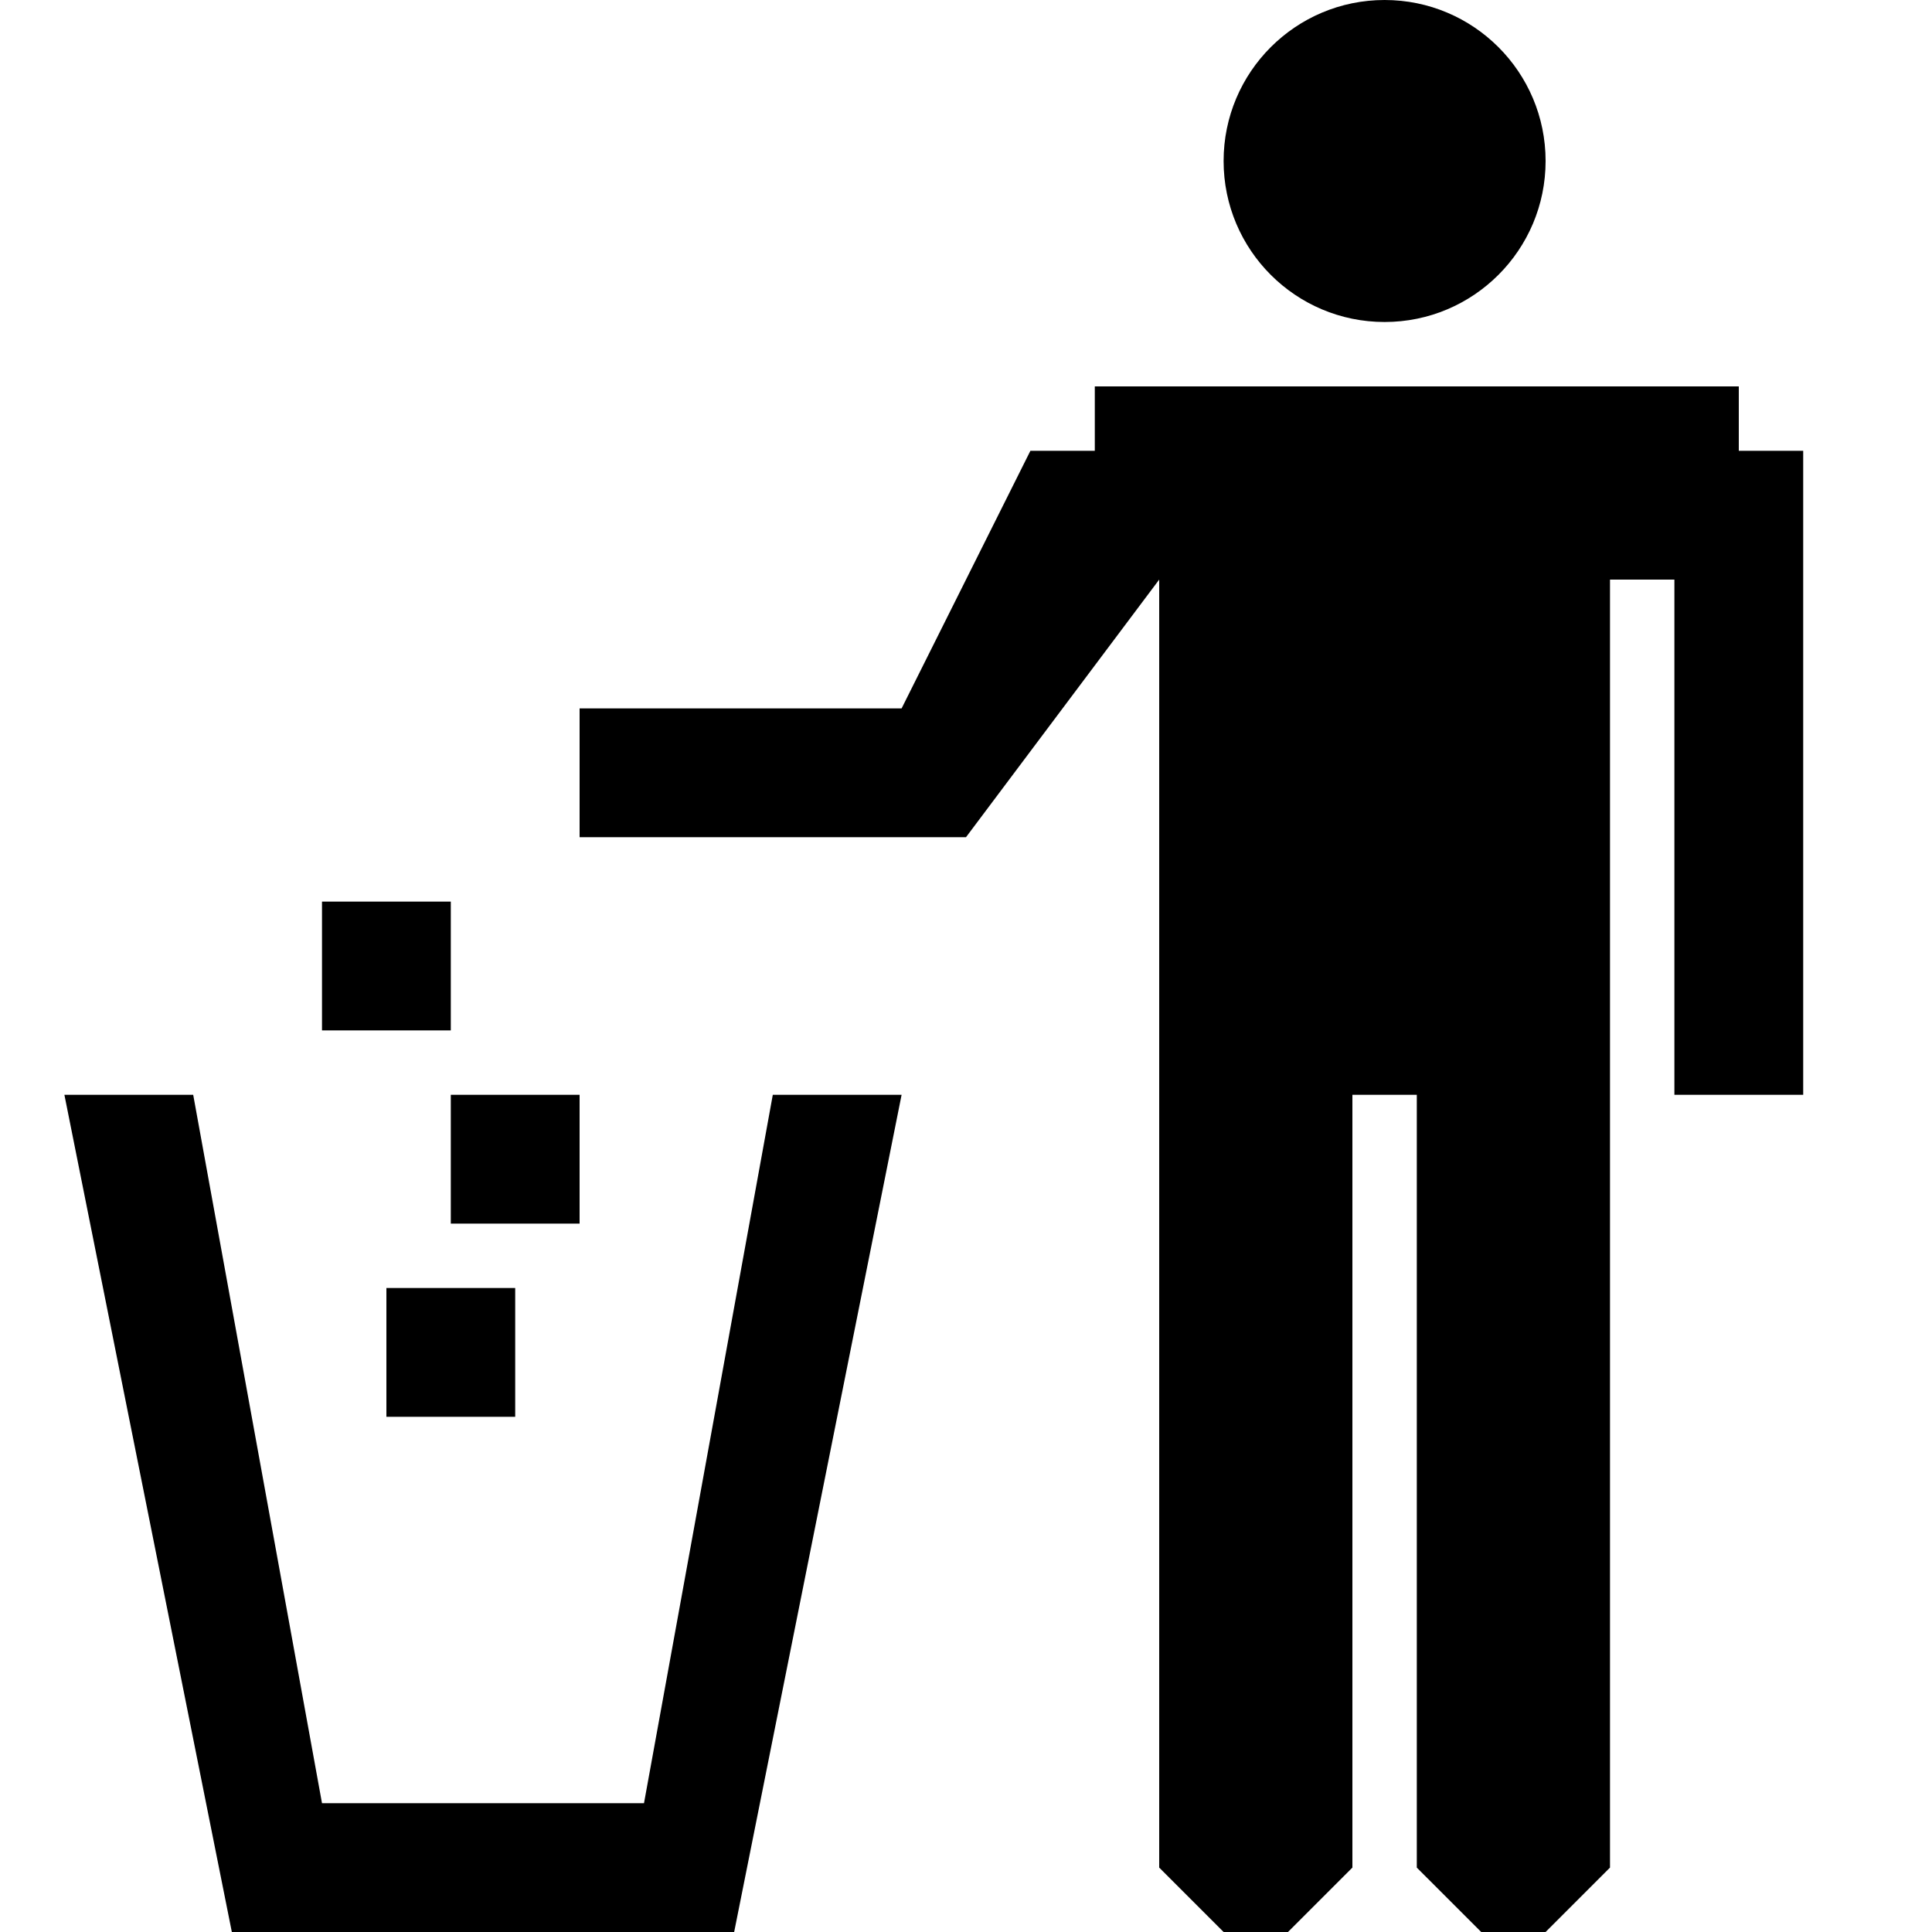 <?xml version="1.0" encoding="utf-8"?>
<!-- Generator: Adobe Illustrator 20.0.0, SVG Export Plug-In . SVG Version: 6.00 Build 0)  -->
<svg version="1.1" id="Icons" xmlns="http://www.w3.org/2000/svg" xmlns:xlink="http://www.w3.org/1999/xlink" x="0px" y="0px"
	 width="30px" height="30px" viewBox="0 0 30 30" enable-background="new 0 0 30 30" xml:space="preserve">
<g>
	<polygon  points="14,17 12,17 10,28 5,28 3,17 1,17 3.6,30 11.4,30 	"/>
	<rect  x="6" y="20" width="2" height="2"/>
	<rect  x="7" y="17" width="2" height="2"/>
	<rect  x="5" y="14" width="2" height="2"/>
	<polygon  points="18,9 18,29 19,30 20,30 21,29 21,17 22,17 22,29 23,30 24,30 25,29 25,9 26,9 26,17 28,17 28,7 27,7 27,6 17,6 
		17,7 16,7 14,11 9,11 9,13 15,13 	"/>
	<circle  cx="21.5" cy="2.5" r="2.5"/>
</g>
</svg>

